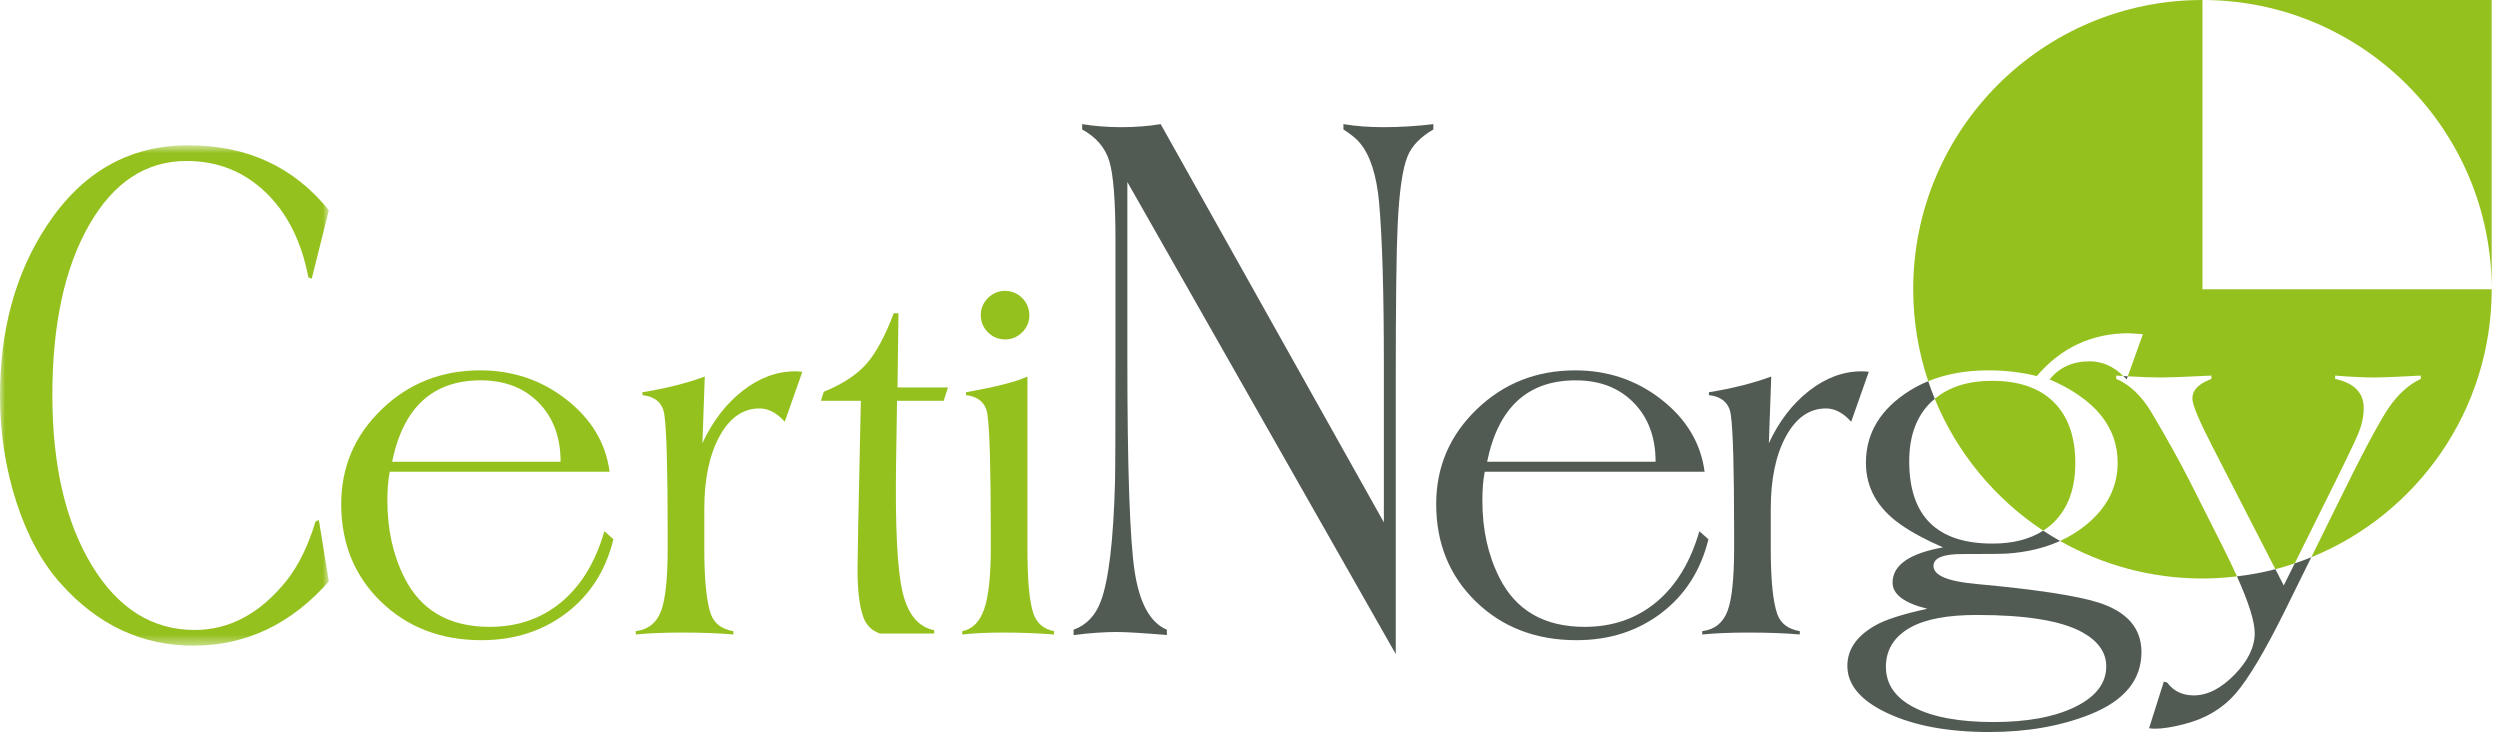 <?xml version="1.0" encoding="UTF-8" standalone="no"?>
<svg width="244px" height="72px" viewBox="0 0 244 72" version="1.1" xmlns="http://www.w3.org/2000/svg" xmlns:xlink="http://www.w3.org/1999/xlink">
    <!-- Generator: Sketch 3.8.3 (29802) - http://www.bohemiancoding.com/sketch -->
    <title>certinergy</title>
    <desc>Created with Sketch.</desc>
    <defs>
        <polygon id="path-1" points="6.77626358e-20 0.731 6.77626358e-20 49.57 32.095 49.57 32.095 0.731 0 0.731"></polygon>
    </defs>
    <g id="Page-1" stroke="none" stroke-width="1" fill="none" fill-rule="evenodd">
        <g id="certinergy">
            <g id="Group-3" transform="translate(0, 13.447)">
                <mask id="mask-2" fill="white">
                    <use xlink:href="#path-1"></use>
                </mask>
                <g id="Clip-2"></g>
                <path d="M32.095,7.071 L30.423,13.759 L30.098,13.62 C29.417,10.091 28.015,7.315 25.894,5.294 C23.773,3.274 21.211,2.263 18.208,2.263 C14.243,2.263 11.07,4.354 8.686,8.534 C6.301,12.714 5.11,18.242 5.11,25.115 C5.11,31.943 6.387,37.471 8.941,41.697 C11.496,45.924 14.847,48.037 18.997,48.037 C22.403,48.037 25.391,46.435 27.961,43.23 C29.138,41.744 30.082,39.816 30.795,37.447 L31.12,37.308 L32.095,43.3 C28.41,47.48 23.997,49.57 18.858,49.57 C13.872,49.57 9.584,47.573 5.992,43.578 C4.134,41.535 2.671,38.864 1.603,35.566 C0.534,32.269 -0,28.808 -0,25.185 C-0,18.73 1.517,13.202 4.552,8.604 C7.989,3.356 12.603,0.731 18.393,0.731 C24.121,0.731 28.689,2.845 32.095,7.071" id="Fill-1" fill="#95C11E" mask="url(#mask-2)"></path>
            </g>
            <path d="M38.272,45.064 L54.714,45.064 C54.714,42.68 54.001,40.761 52.578,39.305 C51.153,37.85 49.264,37.122 46.911,37.122 C42.235,37.122 39.355,39.769 38.272,45.064 M59.498,46.04 L38.04,46.04 C37.884,46.814 37.807,47.758 37.807,48.873 C37.807,51.691 38.365,54.199 39.48,56.397 C41.089,59.587 43.861,61.181 47.793,61.181 C50.518,61.181 52.848,60.377 54.784,58.766 C56.719,57.156 58.12,54.849 58.987,51.845 L59.87,52.635 C59.126,55.67 57.594,58.069 55.272,59.835 C52.949,61.599 50.193,62.482 47.004,62.482 C43.04,62.482 39.765,61.228 37.18,58.72 C34.595,56.211 33.302,53.038 33.302,49.198 C33.302,45.575 34.618,42.494 37.25,39.955 C39.881,37.417 43.086,36.147 46.864,36.147 C50.053,36.147 52.863,37.099 55.294,39.003 C57.725,40.907 59.126,43.253 59.498,46.04" id="Fill-4" fill="#95C11E"></path>
            <path d="M62.703,38.562 L62.703,38.283 C64.995,37.912 67.023,37.401 68.788,36.75 L68.556,43.253 C69.546,41.117 70.855,39.414 72.48,38.144 C74.106,36.875 75.816,36.24 77.613,36.24 C77.829,36.24 78.061,36.256 78.309,36.286 L76.591,41.163 C75.816,40.296 74.995,39.863 74.129,39.863 C72.519,39.863 71.218,40.769 70.227,42.58 C69.236,44.391 68.741,46.753 68.741,49.663 L68.741,53.518 C68.741,56.615 68.957,58.767 69.391,59.974 C69.732,60.873 70.46,61.414 71.575,61.6 L71.575,61.925 C70.181,61.802 68.509,61.739 66.558,61.739 C64.793,61.739 63.291,61.802 62.053,61.925 L62.053,61.6 C63.261,61.445 64.08,60.795 64.515,59.649 C64.948,58.504 65.165,56.46 65.165,53.518 L65.165,52.032 C65.165,45.777 65.056,41.922 64.84,40.466 C64.684,39.352 63.973,38.717 62.703,38.562" id="Fill-6" fill="#95C11E"></path>
            <path d="M87.69,30.573 L87.597,37.819 L92.521,37.819 L92.103,39.119 L87.551,39.119 L87.458,45.157 C87.365,51.381 87.574,55.585 88.085,57.768 C88.596,59.951 89.625,61.198 91.173,61.507 L91.173,61.832 L85.878,61.832 C85.073,61.553 84.532,61.011 84.253,60.206 C83.881,59.154 83.695,57.621 83.695,55.608 C83.695,54.463 83.773,50.375 83.928,43.346 L84.021,39.119 L80.119,39.119 L80.398,38.237 C82.225,37.493 83.61,36.588 84.555,35.52 C85.499,34.451 86.39,32.802 87.226,30.573 L87.69,30.573 Z" id="Fill-8" fill="#95C11E"></path>
            <path d="M98.094,28.39 C98.744,28.39 99.302,28.622 99.766,29.087 C100.23,29.551 100.463,30.124 100.463,30.806 C100.463,31.425 100.23,31.967 99.766,32.431 C99.302,32.895 98.744,33.128 98.094,33.128 C97.444,33.128 96.886,32.895 96.422,32.431 C95.957,31.967 95.725,31.409 95.725,30.759 C95.725,30.109 95.957,29.551 96.422,29.087 C96.886,28.622 97.444,28.39 98.094,28.39 M94.285,38.562 L94.285,38.283 C97.227,37.757 99.224,37.246 100.277,36.75 L100.277,53.518 C100.277,56.707 100.478,58.844 100.881,59.928 C101.221,60.856 101.886,61.414 102.878,61.599 L102.878,61.925 C101.267,61.802 99.595,61.739 97.862,61.739 C96.375,61.739 95.059,61.802 93.914,61.925 L93.914,61.599 C94.904,61.414 95.616,60.702 96.05,59.463 C96.484,58.225 96.7,56.243 96.7,53.518 L96.7,52.032 C96.7,45.807 96.592,41.953 96.375,40.466 C96.22,39.351 95.523,38.717 94.285,38.562" id="Fill-10" fill="#95C11E"></path>
            <path d="M136.226,63.838 L110.03,17.763 L110.03,34.855 C110.03,45.557 110.263,52.493 110.727,55.664 C111.191,58.835 112.244,60.767 113.885,61.46 L113.885,61.98 C111.532,61.783 109.906,61.683 109.009,61.683 C107.769,61.683 106.361,61.783 104.782,61.98 L104.782,61.46 C106.02,61.014 106.902,60.098 107.429,58.711 C108.203,56.679 108.667,52.815 108.823,47.117 C108.853,46.077 108.869,41.989 108.869,34.855 L108.869,23.411 C108.869,19.596 108.667,17.032 108.266,15.719 C107.863,14.407 106.98,13.378 105.618,12.635 L105.618,12.115 C106.826,12.314 108.11,12.412 109.473,12.412 C110.804,12.412 112.074,12.314 113.282,12.115 L135.065,50.982 L135.065,35.524 C135.065,28.539 134.91,23.288 134.601,19.769 C134.353,17.094 133.734,15.162 132.743,13.973 C132.433,13.577 131.891,13.131 131.118,12.635 L131.118,12.115 C132.325,12.314 133.625,12.412 135.019,12.412 C136.628,12.412 138.254,12.314 139.896,12.115 L139.896,12.635 C138.625,13.378 137.789,14.246 137.387,15.236 C136.892,16.425 136.567,18.654 136.413,21.924 C136.288,24.501 136.226,29.629 136.226,37.308 L136.226,63.838 Z" id="Fill-12" fill="#525B53"></path>
            <path d="M145.143,45.064 L161.585,45.064 C161.585,42.68 160.872,40.761 159.449,39.305 C158.025,37.85 156.135,37.122 153.783,37.122 C149.107,37.122 146.227,39.769 145.143,45.064 M166.37,46.04 L144.912,46.04 C144.755,46.814 144.679,47.758 144.679,48.873 C144.679,51.691 145.236,54.199 146.351,56.397 C147.96,59.587 150.732,61.181 154.664,61.181 C157.389,61.181 159.72,60.377 161.656,58.766 C163.59,57.156 164.992,54.849 165.859,51.845 L166.742,52.635 C165.998,55.67 164.465,58.069 162.143,59.835 C159.821,61.599 157.064,62.482 153.875,62.482 C149.912,62.482 146.637,61.228 144.052,58.72 C141.466,56.211 140.173,53.038 140.173,49.198 C140.173,45.575 141.49,42.494 144.122,39.955 C146.753,37.417 149.957,36.147 153.736,36.147 C156.925,36.147 159.735,37.099 162.166,39.003 C164.597,40.907 165.998,43.253 166.37,46.04" id="Fill-14" fill="#525B53"></path>
            <path d="M166.788,38.562 L166.788,38.283 C169.079,37.912 171.107,37.401 172.873,36.75 L172.641,43.253 C173.631,41.117 174.939,39.414 176.565,38.144 C178.191,36.875 179.901,36.24 181.698,36.24 C181.914,36.24 182.146,36.256 182.394,36.286 L180.676,41.163 C179.901,40.296 179.081,39.863 178.214,39.863 C176.603,39.863 175.304,40.769 174.312,42.58 C173.321,44.391 172.826,46.753 172.826,49.663 L172.826,53.518 C172.826,56.615 173.043,58.767 173.476,59.974 C173.817,60.873 174.545,61.414 175.659,61.6 L175.659,61.925 C174.267,61.802 172.594,61.739 170.643,61.739 C168.878,61.739 167.376,61.802 166.138,61.925 L166.138,61.6 C167.346,61.445 168.166,60.795 168.6,59.649 C169.033,58.504 169.25,56.46 169.25,53.518 L169.25,52.032 C169.25,45.777 169.142,41.922 168.925,40.466 C168.769,39.352 168.058,38.717 166.788,38.562" id="Fill-16" fill="#525B53"></path>
            <path d="M213.698,46.922 C212.738,45.034 211.515,42.835 210.029,40.327 C209.037,38.654 207.876,37.54 206.545,36.983 L206.545,36.657 C206.785,36.673 206.999,36.685 207.225,36.699 C206.277,35.761 205.189,35.264 203.944,35.264 C202.302,35.264 201.003,35.853 200.043,37.029 C204.47,38.949 206.684,41.658 206.684,45.157 C206.684,47.511 205.671,49.523 203.642,51.195 C202.863,51.838 202.001,52.37 201.059,52.798 C205.164,55.125 209.904,56.461 214.96,56.461 C216.1,56.461 217.223,56.385 218.328,56.254 C217.947,55.405 217.503,54.478 216.996,53.471 L213.698,46.922 Z" id="Fill-18" fill="#95C11E"></path>
            <path d="M199.414,51.793 C199.782,51.556 200.126,51.291 200.437,50.987 C201.846,49.61 202.55,47.682 202.55,45.204 C202.55,42.635 201.854,40.653 200.46,39.259 C199.067,37.866 197.054,37.169 194.422,37.169 C192.085,37.169 190.225,37.761 188.832,38.928 C190.996,44.208 194.712,48.684 199.414,51.793" id="Fill-20" fill="#95C11E"></path>
            <path d="M214.959,0 C199.368,0 186.729,12.639 186.729,28.23 C186.729,31.37 187.249,34.385 188.194,37.206 C189.912,36.502 191.863,36.147 194.051,36.147 C195.723,36.147 197.302,36.332 198.788,36.704 C201.172,33.917 204.176,32.524 207.799,32.524 C207.892,32.524 208.34,32.555 209.146,32.617 L207.675,36.727 C208.999,36.804 210.083,36.844 210.91,36.844 C211.622,36.844 213.264,36.782 215.834,36.658 L215.834,36.983 L215.509,37.122 C214.487,37.556 213.976,38.144 213.976,38.887 C213.976,39.476 214.595,40.977 215.834,43.393 L222.079,55.554 C222.718,55.388 223.345,55.194 223.965,54.985 L226.61,49.663 C228.653,45.576 229.845,43.114 230.186,42.278 C230.527,41.442 230.697,40.622 230.697,39.816 C230.697,38.33 229.768,37.386 227.91,36.983 L227.91,36.658 C229.427,36.782 230.743,36.844 231.859,36.844 C232.478,36.844 233.948,36.782 236.271,36.658 L236.271,36.983 C235.125,37.51 234.088,38.438 233.158,39.769 C232.198,41.194 230.542,44.306 228.189,49.105 L225.583,54.386 C235.907,50.188 243.189,40.062 243.189,28.23 L214.959,28.23 L214.959,0 Z" id="Fill-22" fill="#95C11E"></path>
            <path d="M214.959,0 C230.55,0 243.189,12.639 243.189,28.23 L243.189,0 L214.959,0 Z" id="Fill-24" fill="#95C11E"></path>
            <path d="M192.936,60.02 C197.736,60.02 201.158,60.578 203.201,61.692 C204.78,62.559 205.57,63.673 205.57,65.037 C205.57,66.677 204.563,67.993 202.55,68.984 C200.538,69.975 197.874,70.471 194.562,70.471 C191.249,70.471 188.67,69.998 186.829,69.054 C184.986,68.109 184.065,66.786 184.065,65.083 C184.065,63.411 184.87,62.125 186.48,61.228 C187.935,60.423 190.087,60.02 192.936,60.02 M194.469,53.053 C189.05,53.053 186.34,50.375 186.34,45.018 C186.34,42.541 187.052,40.613 188.477,39.235 C188.59,39.126 188.713,39.028 188.833,38.927 C188.601,38.363 188.39,37.788 188.195,37.206 C187.578,37.458 186.99,37.754 186.434,38.097 C183.554,39.894 182.114,42.247 182.114,45.157 C182.114,47.603 183.244,49.616 185.504,51.195 C186.557,51.938 187.935,52.682 189.638,53.425 C186.356,54.013 184.715,55.159 184.715,56.862 C184.715,58.008 185.845,58.859 188.106,59.416 C185.66,59.943 183.941,60.5 182.95,61.088 C181.185,62.11 180.302,63.411 180.302,64.99 C180.302,66.848 181.611,68.388 184.227,69.611 C186.843,70.834 190.149,71.446 194.144,71.446 C197.829,71.446 201.111,70.873 203.991,69.728 C207.334,68.396 209.007,66.367 209.007,63.643 C209.007,61.321 207.614,59.711 204.827,58.812 C202.659,58.132 198.696,57.528 192.936,57.001 C190.119,56.753 188.709,56.165 188.709,55.236 C188.709,54.462 189.638,54.075 191.497,54.075 C194.004,54.075 195.475,54.06 195.909,54.028 C197.834,53.895 199.55,53.483 201.059,52.798 C200.499,52.48 199.95,52.146 199.414,51.792 C198.116,52.629 196.471,53.053 194.469,53.053" id="Fill-26" fill="#525B53"></path>
            <path d="M222.894,57.141 L222.079,55.554 C220.859,55.871 219.606,56.102 218.328,56.254 C219.483,58.824 220.061,60.668 220.061,61.786 C220.061,63.148 219.403,64.503 218.087,65.849 C216.771,67.197 215.447,67.87 214.116,67.87 C213.001,67.87 212.134,67.452 211.515,66.616 L211.19,66.523 L209.749,71.075 C209.935,71.105 210.136,71.121 210.354,71.121 C211.097,71.121 212.056,70.966 213.233,70.657 C215.277,70.13 216.926,69.147 218.18,67.707 C219.434,66.267 221.037,63.581 222.987,59.649 L225.583,54.386 C225.052,54.602 224.512,54.801 223.965,54.985 L222.894,57.141 Z" id="Fill-28" fill="#525B53"></path>
            <path d="M207.567,37.029 L207.675,36.727 C207.531,36.719 207.375,36.709 207.225,36.699 C207.338,36.812 207.458,36.903 207.567,37.029" id="Fill-30" fill="#525B53"></path>
        </g>
    </g>
</svg>